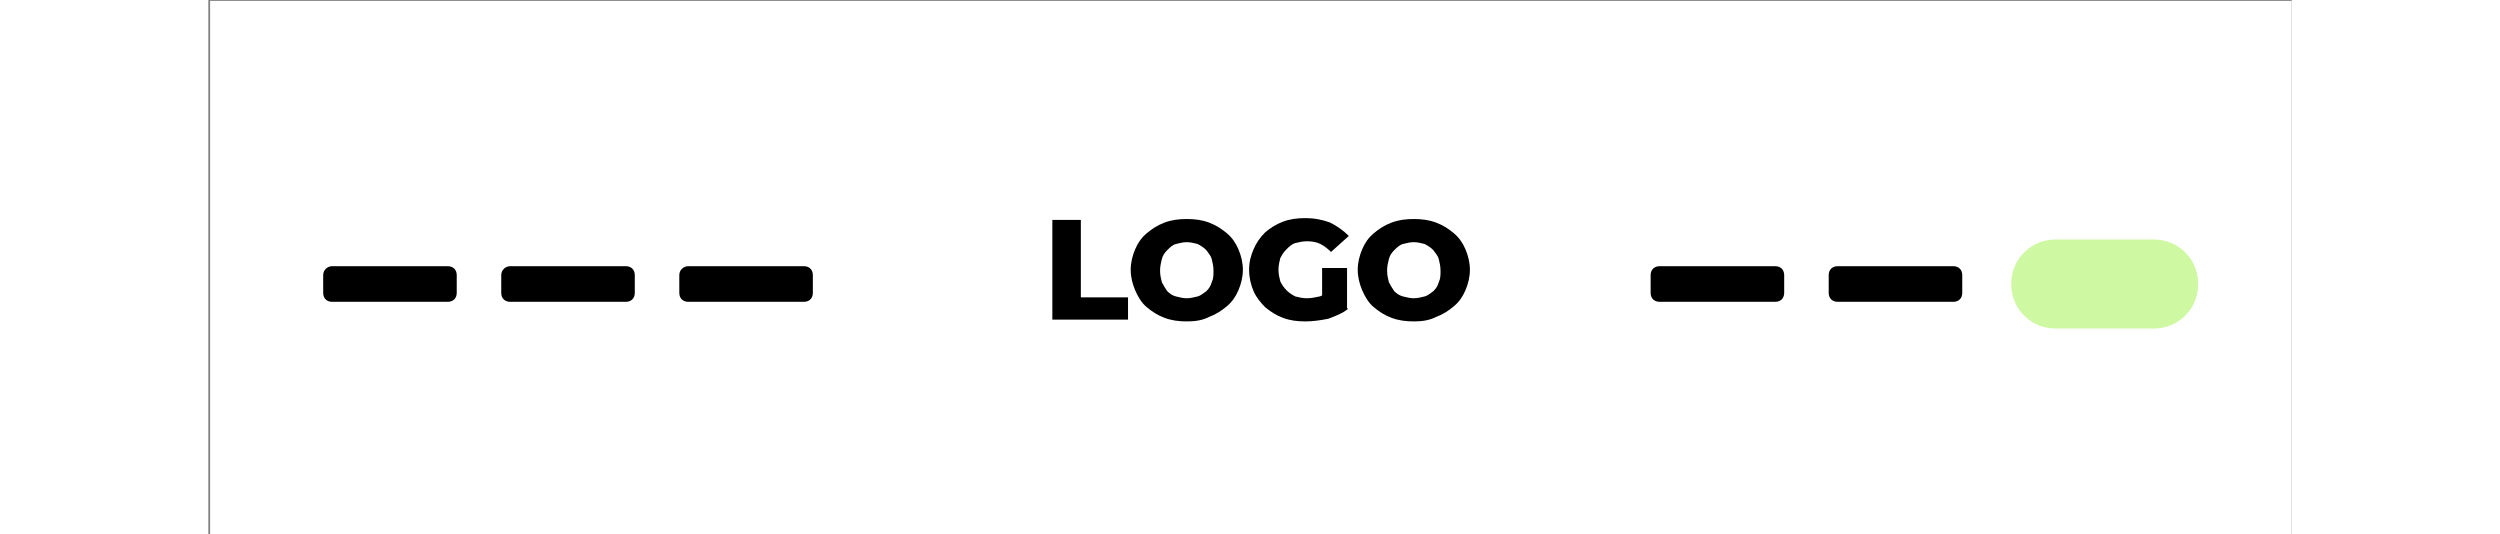 <svg xmlns="http://www.w3.org/2000/svg" xmlns:xlink="http://www.w3.org/1999/xlink" width="234px" height="50px" viewBox="0 0 234 60">
<rect x="0" y="0" width="234" height="60" fill="#808080" stroke="none"/>
<style type="text/css">
	.st0{fill:#FFFFFF;}
	.st1{fill:#CEF8A1;}
</style>
<path class="st0" d="M234,0.1H0.2v60H234V0.1z"/>
<g>
	<polygon points="98,24.7 94.8,24.7 94.8,35.9 103.3,35.9 103.3,33.4 98,33.4 	"/>
	<path d="M114.4,26.2c-0.6-0.5-1.2-0.9-2-1.2c-0.8-0.3-1.6-0.4-2.5-0.4s-1.7,0.1-2.5,0.4s-1.4,0.7-2,1.2s-1,1.1-1.3,1.8
		c-0.3,0.7-0.5,1.5-0.5,2.3s0.2,1.6,0.5,2.3c0.3,0.7,0.7,1.4,1.3,1.9c0.6,0.5,1.2,0.9,2,1.2s1.6,0.4,2.5,0.4s1.7-0.1,2.5-0.5
		c0.8-0.3,1.4-0.7,2-1.2s1-1.1,1.3-1.8s0.5-1.5,0.5-2.3s-0.2-1.6-0.5-2.3S115,26.7,114.4,26.2z M112.7,31.7c-0.1,0.4-0.3,0.7-0.6,1
		c-0.3,0.2-0.6,0.5-1,0.6s-0.8,0.2-1.2,0.2c-0.4,0-0.8-0.1-1.2-0.2c-0.4-0.1-0.7-0.3-1-0.6c-0.2-0.3-0.4-0.6-0.6-1
		c-0.1-0.4-0.2-0.8-0.2-1.3s0.1-0.9,0.2-1.3s0.3-0.7,0.6-1c0.3-0.3,0.6-0.6,1-0.7s0.8-0.2,1.2-0.2c0.4,0,0.8,0.1,1.2,0.2
		c0.4,0.2,0.7,0.4,1,0.7c0.2,0.3,0.5,0.6,0.6,1s0.2,0.8,0.2,1.3S112.9,31.3,112.7,31.7z"/>
	<path d="M121.1,28c0.3-0.3,0.6-0.6,1-0.7s0.8-0.2,1.3-0.2c0.6,0,1.1,0.1,1.5,0.3c0.4,0.2,0.8,0.5,1.2,0.9l2-1.8
		c-0.6-0.6-1.3-1.1-2.1-1.5c-0.8-0.3-1.7-0.5-2.8-0.5c-0.9,0-1.7,0.1-2.5,0.4s-1.4,0.7-2,1.2c-0.6,0.6-1,1.2-1.3,1.9
		c-0.3,0.7-0.5,1.4-0.5,2.3s0.2,1.7,0.5,2.4c0.3,0.7,0.8,1.3,1.3,1.8c0.6,0.5,1.2,0.9,2,1.2s1.6,0.4,2.5,0.4c0.8,0,1.6-0.1,2.6-0.3
		c0.8-0.3,1.6-0.6,2.2-1.1l-0.1-0.1v-4.5h-2.8v3.1c-0.1,0-0.2,0.1-0.3,0.1c-0.5,0.1-0.9,0.2-1.4,0.2s-0.9-0.1-1.3-0.2
		c-0.4-0.2-0.7-0.4-1-0.7s-0.5-0.6-0.7-1c-0.1-0.4-0.2-0.8-0.2-1.3s0.1-0.9,0.2-1.3C120.6,28.6,120.8,28.3,121.1,28z"/>
	<path d="M139.9,26.2c-0.6-0.5-1.2-0.9-2-1.2c-0.8-0.3-1.6-0.4-2.5-0.4s-1.7,0.1-2.5,0.4s-1.4,0.7-2,1.2s-1,1.1-1.3,1.8
		c-0.3,0.7-0.5,1.5-0.5,2.3s0.2,1.6,0.5,2.3c0.3,0.7,0.7,1.4,1.3,1.9s1.2,0.9,2,1.2s1.6,0.4,2.5,0.4s1.7-0.1,2.5-0.5
		c0.8-0.3,1.4-0.7,2-1.2s1-1.1,1.3-1.8s0.5-1.5,0.5-2.3s-0.2-1.6-0.5-2.3S140.5,26.7,139.9,26.2z M138.2,31.7
		c-0.1,0.4-0.3,0.7-0.6,1c-0.3,0.2-0.6,0.5-1,0.6s-0.8,0.2-1.2,0.2s-0.8-0.1-1.2-0.2c-0.4-0.1-0.7-0.3-1-0.6c-0.2-0.3-0.4-0.6-0.6-1
		c-0.1-0.4-0.2-0.8-0.2-1.3s0.1-0.9,0.2-1.3c0.1-0.4,0.3-0.7,0.6-1s0.6-0.6,1-0.7s0.8-0.2,1.2-0.2s0.8,0.1,1.2,0.2
		c0.4,0.2,0.7,0.4,1,0.7c0.2,0.3,0.5,0.6,0.6,1s0.2,0.8,0.2,1.3S138.4,31.3,138.2,31.7z"/>
	<path d="M26.9,29.9h-13c-0.5,0-1,0.4-1,1v2c0,0.6,0.4,1,1,1h13c0.6,0,1-0.4,1-1v-2C27.9,30.3,27.5,29.9,26.9,29.9z"/>
	<path d="M46.9,29.9h-13c-0.5,0-1,0.4-1,1v2c0,0.6,0.4,1,1,1h13c0.6,0,1-0.4,1-1v-2C47.9,30.3,47.5,29.9,46.9,29.9z"/>
	<path d="M66.9,29.9h-13c-0.5,0-1,0.4-1,1v2c0,0.6,0.4,1,1,1h13c0.6,0,1-0.4,1-1v-2C67.9,30.3,67.5,29.9,66.9,29.9z"/>
	<path class="st1" d="M218.5,26.9h-11c-2.8,0-5,2.2-5,5s2.2,5,5,5h11c2.8,0,5-2.2,5-5S221.3,26.9,218.5,26.9z"/>
	<path d="M176,29.9h-13c-0.6,0-1,0.4-1,1v2c0,0.6,0.4,1,1,1h13c0.6,0,1-0.4,1-1v-2C177,30.3,176.6,29.9,176,29.9z"/>
	<path d="M196,29.9h-13c-0.6,0-1,0.4-1,1v2c0,0.6,0.4,1,1,1h13c0.6,0,1-0.4,1-1v-2C197,30.3,196.6,29.9,196,29.9z"/>
</g>
</svg>
